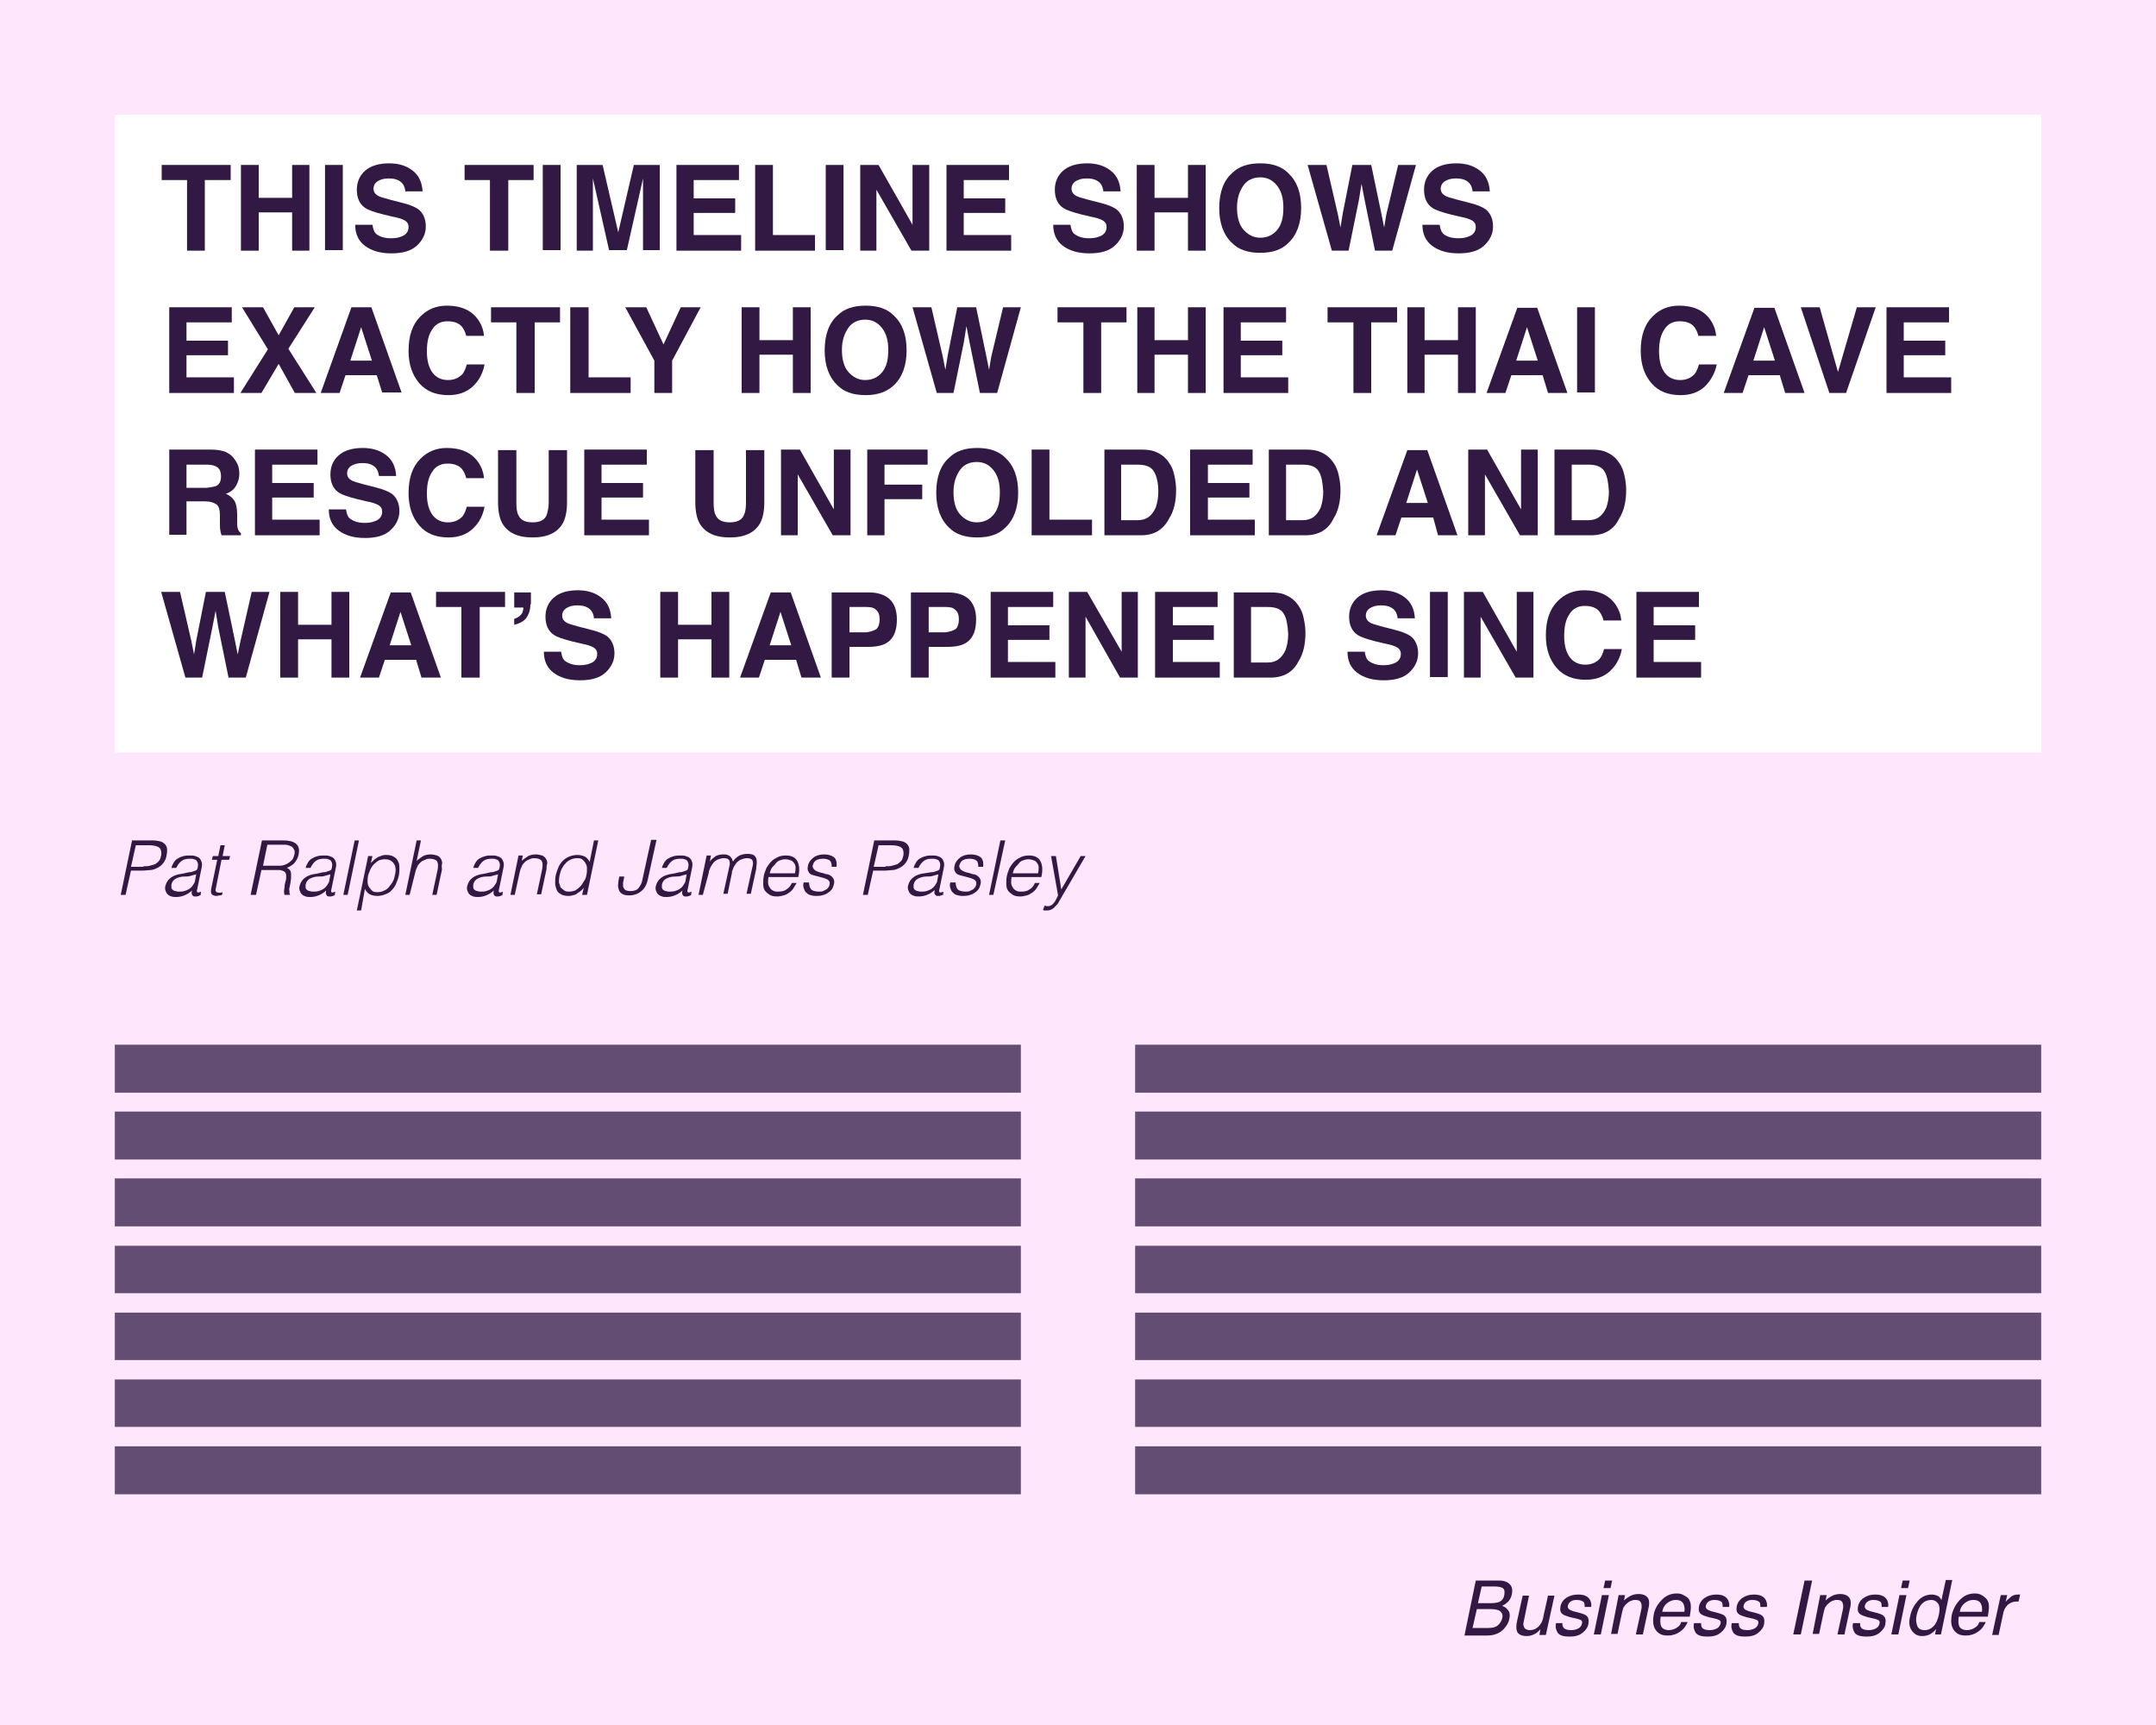 <?xml version="1.0" encoding="utf-8"?>
<!-- Generator: Adobe Illustrator 26.0.3, SVG Export Plug-In . SVG Version: 6.00 Build 0)  -->
<svg version="1.1" id="Layer_1" xmlns="http://www.w3.org/2000/svg" xmlns:xlink="http://www.w3.org/1999/xlink" x="0px" y="0px"
	 viewBox="0 0 400 320" enable-background="new 0 0 400 320" xml:space="preserve">
<rect x="0" y="0" width="400" height="320" fill="#808080" stroke="none"/>
<g>
	<polyline fill="#FEE7FC" points="0,0 400,0 400,320 0,320 0,0 	"/>
	<rect x="21.3" y="21.3" fill="#FFFFFF" width="357.4" height="118.3"/>
	<polyline fill="#644D72" points="189.4,193.8 21.3,193.8 21.3,202.7 189.4,202.7 189.4,193.8 	"/>
	<polyline fill="#644D72" points="189.4,206.2 21.3,206.2 21.3,215.1 189.4,215.1 189.4,206.2 	"/>
	<polyline fill="#644D72" points="189.4,218.6 21.3,218.6 21.3,227.5 189.4,227.5 189.4,218.6 	"/>
	<polyline fill="#644D72" points="189.4,231.1 21.3,231.1 21.3,239.9 189.4,239.9 189.4,231.1 	"/>
	<polyline fill="#644D72" points="189.4,243.5 21.3,243.5 21.3,252.3 189.4,252.3 189.4,243.5 	"/>
	<polyline fill="#644D72" points="189.4,255.9 21.3,255.9 21.3,264.7 189.4,264.7 189.4,255.9 	"/>
	<polyline fill="#644D72" points="189.4,268.3 21.3,268.3 21.3,277.2 189.4,277.2 189.4,268.3 	"/>
	<polyline fill="#644D72" points="378.7,193.8 210.6,193.8 210.6,202.7 378.7,202.7 378.7,193.8 	"/>
	<polyline fill="#644D72" points="378.7,206.2 210.6,206.2 210.6,215.1 378.7,215.1 378.7,206.2 	"/>
	<polyline fill="#644D72" points="378.7,218.6 210.6,218.6 210.6,227.5 378.7,227.5 378.7,218.6 	"/>
	<polyline fill="#644D72" points="378.7,231.1 210.6,231.1 210.6,239.9 378.7,239.9 378.7,231.1 	"/>
	<polyline fill="#644D72" points="378.7,243.5 210.6,243.5 210.6,252.3 378.7,252.3 378.7,243.5 	"/>
	<polyline fill="#644D72" points="378.7,255.9 210.6,255.9 210.6,264.7 378.7,264.7 378.7,255.9 	"/>
	<polyline fill="#644D72" points="378.7,268.3 210.6,268.3 210.6,277.2 378.7,277.2 378.7,268.3 	"/>
	<polygon fill="#311944" points="42.8,30.6 42.8,33.4 38,33.4 38,46.5 34.7,46.5 34.7,33.4 30,33.4 30,30.6 	"/>
	<polygon fill="#311944" points="54.2,46.5 54.2,39.4 48,39.4 48,46.5 44.7,46.5 44.7,30.6 48,30.6 48,36.7 54.2,36.7 54.2,30.6 
		57.4,30.6 57.4,46.5 	"/>
	<rect x="60.3" y="30.6" fill="#311944" width="3.3" height="15.8"/>
	<path fill="#311944" d="M72.5,44.2c0.8,0,1.4-0.1,1.9-0.3c0.9-0.3,1.4-0.9,1.4-1.8c0-0.5-0.2-0.9-0.7-1.2c-0.5-0.3-1.2-0.5-2.2-0.7
		l-1.7-0.4c-1.6-0.4-2.8-0.8-3.4-1.2c-1.1-0.7-1.6-1.9-1.6-3.4c0-1.4,0.5-2.6,1.5-3.5c1-0.9,2.5-1.4,4.5-1.4c1.7,0,3.1,0.4,4.3,1.3
		c1.2,0.9,1.8,2.2,1.9,3.9h-3.2c-0.1-1-0.5-1.6-1.2-2c-0.5-0.3-1.2-0.4-1.9-0.4c-0.9,0-1.5,0.2-2,0.5s-0.8,0.8-0.8,1.4
		c0,0.6,0.3,1,0.8,1.3c0.3,0.2,1,0.4,2.1,0.7l2.7,0.7c1.2,0.3,2.1,0.7,2.7,1.1c0.9,0.7,1.4,1.8,1.4,3.2c0,1.4-0.6,2.6-1.7,3.6
		c-1.1,1-2.7,1.4-4.7,1.4c-2.1,0-3.7-0.5-4.9-1.4c-1.2-0.9-1.8-2.2-1.8-3.9h3.2c0.1,0.7,0.3,1.3,0.6,1.6
		C70.2,43.8,71.2,44.2,72.5,44.2z"/>
	<polygon fill="#311944" points="99,30.6 99,33.4 94.3,33.4 94.3,46.5 90.9,46.5 90.9,33.4 86.2,33.4 86.2,30.6 	"/>
	<rect x="100.7" y="30.6" fill="#311944" width="3.3" height="15.8"/>
	<path fill="#311944" d="M110.1,46.5H107V30.6h4.8l2.9,12.5l2.9-12.5h4.8v15.8h-3.1V35.7c0-0.3,0-0.7,0-1.3c0-0.6,0-1,0-1.3l-3,13.3
		H113l-3-13.3c0,0.3,0,0.7,0,1.3c0,0.6,0,1,0,1.3V46.5z"/>
	<polygon fill="#311944" points="136.4,39.5 128.7,39.5 128.7,43.6 137.5,43.6 137.5,46.5 125.5,46.5 125.5,30.6 137.1,30.6 
		137.1,33.4 128.7,33.4 128.7,36.8 136.4,36.8 	"/>
	<polygon fill="#311944" points="140.1,30.6 143.4,30.6 143.4,43.6 151.2,43.6 151.2,46.5 140.1,46.5 	"/>
	<rect x="153.2" y="30.6" fill="#311944" width="3.3" height="15.8"/>
	<polygon fill="#311944" points="172.4,46.5 169.1,46.5 162.6,35.2 162.6,46.5 159.6,46.5 159.6,30.6 163,30.6 169.3,41.7 
		169.3,30.6 172.4,30.6 	"/>
	<polygon fill="#311944" points="186.5,39.5 178.8,39.5 178.8,43.6 187.6,43.6 187.6,46.5 175.6,46.5 175.6,30.6 187.2,30.6 
		187.2,33.4 178.8,33.4 178.8,36.8 186.5,36.8 	"/>
	<path fill="#311944" d="M202,44.2c0.8,0,1.4-0.1,1.9-0.3c0.9-0.3,1.4-0.9,1.4-1.8c0-0.5-0.2-0.9-0.7-1.2c-0.5-0.3-1.2-0.5-2.2-0.7
		l-1.7-0.4c-1.6-0.4-2.8-0.8-3.4-1.2c-1.1-0.7-1.6-1.9-1.6-3.4c0-1.4,0.5-2.6,1.5-3.5c1-0.9,2.5-1.4,4.5-1.4c1.7,0,3.1,0.4,4.3,1.3
		c1.2,0.9,1.8,2.2,1.9,3.9h-3.2c-0.1-1-0.5-1.6-1.2-2c-0.5-0.3-1.2-0.4-1.9-0.4c-0.9,0-1.5,0.2-2,0.5s-0.8,0.8-0.8,1.4
		c0,0.6,0.3,1,0.8,1.3c0.3,0.2,1,0.4,2.1,0.7l2.7,0.7c1.2,0.3,2.1,0.7,2.7,1.1c0.9,0.7,1.4,1.8,1.4,3.2c0,1.4-0.6,2.6-1.7,3.6
		c-1.1,1-2.7,1.4-4.7,1.4c-2.1,0-3.7-0.5-4.9-1.4c-1.2-0.9-1.8-2.2-1.8-3.9h3.2c0.1,0.7,0.3,1.3,0.6,1.6
		C199.8,43.8,200.7,44.2,202,44.2z"/>
	<polygon fill="#311944" points="220.4,46.5 220.4,39.4 214.2,39.4 214.2,46.5 210.9,46.5 210.9,30.6 214.2,30.6 214.2,36.7 
		220.4,36.7 220.4,30.6 223.7,30.6 223.7,46.5 	"/>
	<path fill="#311944" d="M233.8,46.9c-2.3,0-4-0.6-5.2-1.8c-1.6-1.5-2.4-3.7-2.4-6.5c0-2.9,0.8-5.1,2.4-6.5c1.2-1.2,2.9-1.8,5.2-1.8
		s4,0.6,5.2,1.8c1.6,1.5,2.4,3.6,2.4,6.5c0,2.8-0.8,5-2.4,6.5C237.8,46.3,236.1,46.9,233.8,46.9z M237,42.6c0.8-1,1.1-2.3,1.1-4.1
		c0-1.8-0.4-3.1-1.2-4.1c-0.8-1-1.8-1.5-3.1-1.5s-2.4,0.5-3.1,1.5s-1.2,2.3-1.2,4.1s0.4,3.2,1.2,4.1s1.8,1.5,3.1,1.5
		S236.2,43.6,237,42.6z"/>
	<polygon fill="#311944" points="259.4,30.6 262.7,30.6 258.3,46.5 255.1,46.5 253.2,37.2 252.6,34.1 252.1,37.2 250.2,46.5 
		247.1,46.5 242.6,30.6 246.1,30.6 248.2,39.7 248.7,42.2 249.1,39.7 250.9,30.6 254.4,30.6 256.3,39.7 256.8,42.2 257.2,39.8 	"/>
	<path fill="#311944" d="M270.5,44.2c0.8,0,1.4-0.1,1.9-0.3c0.9-0.3,1.4-0.9,1.4-1.8c0-0.5-0.2-0.9-0.7-1.2
		c-0.5-0.3-1.2-0.5-2.2-0.7l-1.7-0.4c-1.6-0.4-2.8-0.8-3.4-1.2c-1.1-0.7-1.6-1.9-1.6-3.4c0-1.4,0.5-2.6,1.5-3.5
		c1-0.9,2.5-1.4,4.5-1.4c1.7,0,3.1,0.4,4.3,1.3c1.2,0.9,1.8,2.2,1.9,3.9h-3.2c-0.1-1-0.5-1.6-1.2-2c-0.5-0.3-1.2-0.4-1.9-0.4
		c-0.9,0-1.5,0.2-2,0.5s-0.8,0.8-0.8,1.4c0,0.6,0.3,1,0.8,1.3c0.3,0.2,1,0.4,2.1,0.7l2.7,0.7c1.2,0.3,2.1,0.7,2.7,1.1
		c0.9,0.7,1.4,1.8,1.4,3.2c0,1.4-0.6,2.6-1.7,3.6c-1.1,1-2.7,1.4-4.7,1.4c-2.1,0-3.7-0.5-4.9-1.4c-1.2-0.9-1.8-2.2-1.8-3.9h3.2
		c0.1,0.7,0.3,1.3,0.6,1.6C268.2,43.8,269.2,44.2,270.5,44.2z"/>
	<polygon fill="#311944" points="42.3,65.9 34.6,65.9 34.6,70 43.4,70 43.4,72.9 31.4,72.9 31.4,57 43,57 43,59.8 34.6,59.8 
		34.6,63.2 42.3,63.2 	"/>
	<polygon fill="#311944" points="58.7,72.9 54.7,72.9 51.7,67.5 48.5,72.9 44.6,72.9 49.7,64.8 44.9,57 48.8,57 51.7,62.2 54.6,57 
		58.4,57 53.5,64.7 	"/>
	<path fill="#311944" d="M69.9,69.6h-5.8L63,72.9h-3.5L65.2,57h3.7l5.6,15.8h-3.6L69.9,69.6z M69,66.9l-2-6.2l-2,6.2H69z"/>
	<path fill="#311944" d="M87.7,71.7c-1.2,1.1-2.7,1.6-4.5,1.6c-2.3,0-4.1-0.7-5.4-2.2c-1.3-1.5-2-3.5-2-6c0-2.8,0.7-4.9,2.2-6.4
		c1.3-1.3,2.9-2,4.9-2c2.7,0,4.6,0.9,5.8,2.6c0.7,1,1,2,1.1,3h-3.3c-0.2-0.8-0.5-1.3-0.8-1.7c-0.6-0.7-1.5-1-2.7-1
		c-1.2,0-2.2,0.5-2.8,1.5c-0.7,1-1,2.3-1,4.1c0,1.8,0.4,3.1,1.1,4c0.7,0.9,1.7,1.3,2.8,1.3c1.2,0,2-0.4,2.7-1.1
		c0.3-0.4,0.6-1,0.8-1.8h3.3C89.6,69.2,88.9,70.6,87.7,71.7z"/>
	<polygon fill="#311944" points="103.9,57 103.9,59.8 99.2,59.8 99.2,72.9 95.8,72.9 95.8,59.8 91.1,59.8 91.1,57 	"/>
	<polygon fill="#311944" points="105.8,57 109.2,57 109.2,70 117,70 117,72.9 105.8,72.9 	"/>
	<polygon fill="#311944" points="130,57 124.7,66.9 124.7,72.9 121.4,72.9 121.4,66.9 116,57 119.9,57 123.1,63.9 126.3,57 	"/>
	<polygon fill="#311944" points="147.1,72.9 147.1,65.8 140.9,65.8 140.9,72.9 137.6,72.9 137.6,57 140.9,57 140.9,63.1 147.1,63.1 
		147.1,57 150.4,57 150.4,72.9 	"/>
	<path fill="#311944" d="M160.6,73.3c-2.3,0-4-0.6-5.2-1.8c-1.6-1.5-2.4-3.7-2.4-6.5c0-2.9,0.8-5.1,2.4-6.5c1.2-1.2,2.9-1.8,5.2-1.8
		s4,0.6,5.2,1.8c1.6,1.5,2.4,3.6,2.4,6.5c0,2.8-0.8,5-2.4,6.5C164.5,72.7,162.8,73.3,160.6,73.3z M163.7,69c0.8-1,1.1-2.3,1.1-4.1
		c0-1.8-0.4-3.1-1.2-4.1c-0.8-1-1.8-1.5-3.1-1.5s-2.4,0.5-3.1,1.5s-1.2,2.3-1.2,4.1s0.4,3.2,1.2,4.1s1.8,1.5,3.1,1.5
		S162.9,70,163.7,69z"/>
	<polygon fill="#311944" points="186.1,57 189.4,57 185,72.9 181.8,72.9 179.9,63.6 179.3,60.5 178.8,63.6 176.9,72.9 173.8,72.9 
		169.3,57 172.8,57 174.9,66.1 175.4,68.6 175.8,66.1 177.6,57 181.1,57 183,66.1 183.5,68.6 183.9,66.2 	"/>
	<polygon fill="#311944" points="209,57 209,59.8 204.3,59.8 204.3,72.9 201,72.9 201,59.8 196.2,59.8 196.2,57 	"/>
	<polygon fill="#311944" points="220.4,72.9 220.4,65.8 214.2,65.8 214.2,72.9 211,72.9 211,57 214.2,57 214.2,63.1 220.4,63.1 
		220.4,57 223.7,57 223.7,72.9 	"/>
	<polygon fill="#311944" points="237.9,65.9 230.2,65.9 230.2,70 239,70 239,72.9 227,72.9 227,57 238.6,57 238.6,59.8 230.2,59.8 
		230.2,63.2 237.9,63.2 	"/>
	<polygon fill="#311944" points="259.2,57 259.2,59.8 254.4,59.8 254.4,72.9 251.1,72.9 251.1,59.8 246.3,59.8 246.3,57 	"/>
	<polygon fill="#311944" points="270.5,72.9 270.5,65.8 264.3,65.8 264.3,72.9 261.1,72.9 261.1,57 264.3,57 264.3,63.1 270.5,63.1 
		270.5,57 273.8,57 273.8,72.9 	"/>
	<path fill="#311944" d="M286.2,69.6h-5.8l-1.1,3.3h-3.5l5.7-15.8h3.7l5.6,15.8h-3.6L286.2,69.6z M285.3,66.9l-2-6.2l-2,6.2H285.3z"
		/>
	<rect x="292.6" y="57" fill="#311944" width="3.3" height="15.8"/>
	<path fill="#311944" d="M316.3,71.7c-1.2,1.1-2.7,1.6-4.5,1.6c-2.3,0-4.1-0.7-5.4-2.2c-1.3-1.5-2-3.5-2-6c0-2.8,0.7-4.9,2.2-6.4
		c1.3-1.3,2.9-2,4.9-2c2.7,0,4.6,0.9,5.8,2.6c0.7,1,1,2,1.1,3h-3.3c-0.2-0.8-0.5-1.3-0.8-1.7c-0.6-0.7-1.5-1-2.7-1
		c-1.2,0-2.2,0.5-2.8,1.5c-0.7,1-1,2.3-1,4.1c0,1.8,0.4,3.1,1.1,4c0.7,0.9,1.7,1.3,2.8,1.3c1.2,0,2-0.4,2.7-1.1
		c0.3-0.4,0.6-1,0.8-1.8h3.3C318.2,69.2,317.4,70.6,316.3,71.7z"/>
	<path fill="#311944" d="M330.2,69.6h-5.8l-1.1,3.3h-3.5l5.7-15.8h3.7l5.6,15.8h-3.6L330.2,69.6z M329.3,66.9l-2-6.2l-2,6.2H329.3z"
		/>
	<polygon fill="#311944" points="334.1,57 337.6,57 341,69 344.5,57 348,57 342.5,72.9 339.4,72.9 	"/>
	<polygon fill="#311944" points="360.9,65.9 353.2,65.9 353.2,70 362,70 362,72.9 350,72.9 350,57 361.6,57 361.6,59.8 353.2,59.8 
		353.2,63.2 360.9,63.2 	"/>
	<path fill="#311944" d="M38,93h-3.4v6.2h-3.2V83.4h7.8c1.1,0,2,0.2,2.6,0.4c0.6,0.3,1.1,0.6,1.5,1.1c0.3,0.4,0.6,0.8,0.8,1.3
		c0.2,0.5,0.3,1,0.3,1.7c0,0.8-0.2,1.5-0.6,2.2c-0.4,0.7-1,1.2-1.9,1.5c0.7,0.3,1.2,0.7,1.6,1.3c0.3,0.5,0.5,1.4,0.5,2.5v1.1
		c0,0.7,0,1.2,0.1,1.5c0.1,0.4,0.3,0.7,0.6,0.9v0.4h-3.6c-0.1-0.4-0.2-0.6-0.2-0.8c-0.1-0.4-0.1-0.9-0.1-1.4l0-1.5
		c0-1-0.2-1.7-0.6-2C39.6,93.2,39,93,38,93z M40,90.2c0.7-0.3,1-0.9,1-1.8c0-1-0.3-1.6-1-1.9c-0.4-0.2-0.9-0.3-1.6-0.3h-3.8v4.3h3.7
		C39.1,90.4,39.6,90.3,40,90.2z"/>
	<polygon fill="#311944" points="58.2,92.3 50.5,92.3 50.5,96.4 59.3,96.4 59.3,99.3 47.3,99.3 47.3,83.4 58.9,83.4 58.9,86.2 
		50.5,86.2 50.5,89.6 58.2,89.6 	"/>
	<path fill="#311944" d="M67.6,97c0.8,0,1.4-0.1,1.9-0.3c0.9-0.3,1.4-0.9,1.4-1.8c0-0.5-0.2-0.9-0.7-1.2c-0.5-0.3-1.2-0.5-2.2-0.7
		l-1.7-0.4c-1.6-0.4-2.8-0.8-3.4-1.2c-1.1-0.7-1.6-1.9-1.6-3.4c0-1.4,0.5-2.6,1.5-3.5c1-0.9,2.5-1.4,4.5-1.4c1.7,0,3.1,0.4,4.3,1.3
		c1.2,0.9,1.8,2.2,1.9,3.9h-3.2c-0.1-1-0.5-1.6-1.2-2c-0.5-0.3-1.2-0.4-1.9-0.4c-0.9,0-1.5,0.2-2,0.5s-0.8,0.8-0.8,1.4
		c0,0.6,0.3,1,0.8,1.3c0.3,0.2,1,0.4,2.1,0.7l2.7,0.7c1.2,0.3,2.1,0.7,2.7,1.1c0.9,0.7,1.4,1.8,1.4,3.2c0,1.4-0.6,2.6-1.7,3.6
		c-1.1,1-2.7,1.4-4.7,1.4c-2.1,0-3.7-0.5-4.9-1.4c-1.2-0.9-1.8-2.2-1.8-3.9h3.2c0.1,0.7,0.3,1.3,0.6,1.6C65.4,96.6,66.3,97,67.6,97z
		"/>
	<path fill="#311944" d="M87.7,98.1c-1.2,1.1-2.7,1.6-4.5,1.6c-2.3,0-4.1-0.7-5.4-2.2c-1.3-1.5-2-3.5-2-6c0-2.8,0.7-4.9,2.2-6.4
		c1.3-1.3,2.9-2,4.9-2c2.7,0,4.6,0.9,5.8,2.6c0.7,1,1,2,1.1,3h-3.3c-0.2-0.8-0.5-1.3-0.8-1.7c-0.6-0.7-1.5-1-2.7-1
		c-1.2,0-2.2,0.5-2.8,1.5c-0.7,1-1,2.3-1,4.1c0,1.8,0.4,3.1,1.1,4c0.7,0.9,1.7,1.3,2.8,1.3c1.2,0,2-0.4,2.7-1.1
		c0.3-0.4,0.6-1,0.8-1.8h3.3C89.6,95.6,88.9,97,87.7,98.1z"/>
	<path fill="#311944" d="M101.8,93.2v-9.7h3.4v9.7c0,1.7-0.3,3-0.8,3.9c-1,1.7-2.8,2.6-5.6,2.6s-4.6-0.9-5.6-2.6
		c-0.5-0.9-0.8-2.2-0.8-3.9v-9.7h3.4v9.7c0,1.1,0.1,1.9,0.4,2.4c0.4,0.9,1.3,1.3,2.6,1.3c1.3,0,2.2-0.4,2.6-1.3
		C101.6,95,101.8,94.2,101.8,93.2z"/>
	<polygon fill="#311944" points="119.3,92.3 111.6,92.3 111.6,96.4 120.4,96.4 120.4,99.3 108.4,99.3 108.4,83.4 120,83.4 120,86.2 
		111.6,86.2 111.6,89.6 119.3,89.6 	"/>
	<path fill="#311944" d="M138.4,93.2v-9.7h3.4v9.7c0,1.7-0.3,3-0.8,3.9c-1,1.7-2.8,2.6-5.6,2.6s-4.6-0.9-5.6-2.6
		c-0.5-0.9-0.8-2.2-0.8-3.9v-9.7h3.4v9.7c0,1.1,0.1,1.9,0.4,2.4c0.4,0.9,1.3,1.3,2.6,1.3c1.3,0,2.2-0.4,2.6-1.3
		C138.3,95,138.4,94.2,138.4,93.2z"/>
	<polygon fill="#311944" points="157.8,99.3 154.5,99.3 148,88 148,99.3 144.9,99.3 144.9,83.4 148.4,83.4 154.7,94.5 154.7,83.4 
		157.8,83.4 	"/>
	<polygon fill="#311944" points="172.1,86.2 164.1,86.2 164.1,89.9 171.1,89.9 171.1,92.6 164.1,92.6 164.1,99.3 160.9,99.3 
		160.9,83.4 172.1,83.4 	"/>
	<path fill="#311944" d="M181.3,99.7c-2.3,0-4-0.6-5.2-1.8c-1.6-1.5-2.4-3.7-2.4-6.5c0-2.9,0.8-5.1,2.4-6.5c1.2-1.2,2.9-1.8,5.2-1.8
		s4,0.6,5.2,1.8c1.6,1.5,2.4,3.6,2.4,6.5c0,2.8-0.8,5-2.4,6.5C185.3,99.1,183.6,99.7,181.3,99.7z M184.4,95.4c0.8-1,1.1-2.3,1.1-4.1
		c0-1.8-0.4-3.1-1.2-4.1c-0.8-1-1.8-1.5-3.1-1.5s-2.4,0.5-3.1,1.5s-1.2,2.3-1.2,4.1s0.4,3.2,1.2,4.1s1.8,1.5,3.1,1.5
		S183.6,96.4,184.4,95.4z"/>
	<polygon fill="#311944" points="191.4,83.4 194.7,83.4 194.7,96.4 202.6,96.4 202.6,99.3 191.4,99.3 	"/>
	<path fill="#311944" d="M211.7,99.3h-6.8V83.4h6.8c1,0,1.8,0.1,2.4,0.3c1.1,0.4,2,1,2.7,2c0.6,0.8,0.9,1.6,1.1,2.6
		c0.2,0.9,0.3,1.8,0.3,2.6c0,2.1-0.4,3.9-1.3,5.3C215.8,98.3,214.1,99.3,211.7,99.3z M214.1,87.5c-0.5-0.9-1.5-1.3-3-1.3h-3.1v10.3
		h3.1c1.6,0,2.6-0.8,3.3-2.3c0.3-0.8,0.5-1.9,0.5-3C214.9,89.6,214.6,88.3,214.1,87.5z"/>
	<polygon fill="#311944" points="231.8,92.3 224.1,92.3 224.1,96.4 232.8,96.4 232.8,99.3 220.8,99.3 220.8,83.4 232.4,83.4 
		232.4,86.2 224.1,86.2 224.1,89.6 231.8,89.6 	"/>
	<path fill="#311944" d="M242.2,99.3h-6.8V83.4h6.8c1,0,1.8,0.1,2.4,0.3c1.1,0.4,2,1,2.7,2c0.6,0.8,0.9,1.6,1.1,2.6
		c0.2,0.9,0.3,1.8,0.3,2.6c0,2.1-0.4,3.9-1.3,5.3C246.4,98.3,244.6,99.3,242.2,99.3z M244.7,87.5c-0.5-0.9-1.5-1.3-3-1.3h-3.1v10.3
		h3.1c1.6,0,2.6-0.8,3.3-2.3c0.3-0.8,0.5-1.9,0.5-3C245.4,89.6,245.2,88.3,244.7,87.5z"/>
	<path fill="#311944" d="M265.9,96H260l-1.1,3.3h-3.5l5.7-15.8h3.7l5.6,15.8h-3.6L265.9,96z M264.9,93.3l-2-6.2l-2,6.2H264.9z"/>
	<polygon fill="#311944" points="285.3,99.3 282,99.3 275.5,88 275.5,99.3 272.4,99.3 272.4,83.4 275.9,83.4 282.2,94.5 282.2,83.4 
		285.3,83.4 	"/>
	<path fill="#311944" d="M295.2,99.3h-6.8V83.4h6.8c1,0,1.8,0.1,2.4,0.3c1.1,0.4,2,1,2.7,2c0.6,0.8,0.9,1.6,1.1,2.6
		c0.2,0.9,0.3,1.8,0.3,2.6c0,2.1-0.4,3.9-1.3,5.3C299.4,98.3,297.6,99.3,295.2,99.3z M297.7,87.5c-0.5-0.9-1.5-1.3-3-1.3h-3.1v10.3
		h3.1c1.6,0,2.6-0.8,3.3-2.3c0.3-0.8,0.5-1.9,0.5-3C298.4,89.6,298.2,88.3,297.7,87.5z"/>
	<polygon fill="#311944" points="46.7,109.8 50,109.8 45.6,125.7 42.4,125.7 40.5,116.4 40,113.3 39.4,116.4 37.5,125.7 34.4,125.7 
		29.9,109.8 33.4,109.8 35.5,118.9 36,121.4 36.4,118.9 38.2,109.8 41.7,109.8 43.6,118.9 44.1,121.4 44.6,119 	"/>
	<polygon fill="#311944" points="61.5,125.7 61.5,118.6 55.3,118.6 55.3,125.7 52,125.7 52,109.8 55.3,109.8 55.3,115.9 61.5,115.9 
		61.5,109.8 64.8,109.8 64.8,125.7 	"/>
	<path fill="#311944" d="M77.2,122.4h-5.8l-1.1,3.3h-3.5l5.7-15.8h3.7l5.6,15.8h-3.6L77.2,122.4z M76.3,119.7l-2-6.2l-2,6.2H76.3z"
		/>
	<polygon fill="#311944" points="93.7,109.8 93.7,112.6 89,112.6 89,125.7 85.6,125.7 85.6,112.6 80.9,112.6 80.9,109.8 	"/>
	<path fill="#311944" d="M98.4,112.1c0,1.1-0.3,1.9-0.8,2.6c-0.5,0.6-1.3,1-2.2,1.2v-1.1c0.7-0.2,1.2-0.6,1.5-1.1
		c0.1-0.3,0.2-0.6,0.2-1h-1.7v-2.8h3.1V112.1z"/>
	<path fill="#311944" d="M107.5,123.4c0.8,0,1.4-0.1,1.9-0.3c0.9-0.3,1.4-0.9,1.4-1.8c0-0.5-0.2-0.9-0.7-1.2
		c-0.5-0.3-1.2-0.5-2.2-0.7l-1.7-0.4c-1.6-0.4-2.8-0.8-3.4-1.2c-1.1-0.7-1.6-1.9-1.6-3.4c0-1.4,0.5-2.6,1.5-3.5s2.5-1.4,4.5-1.4
		c1.7,0,3.1,0.4,4.3,1.3c1.2,0.9,1.8,2.2,1.9,3.9h-3.2c-0.1-1-0.5-1.6-1.2-2c-0.5-0.3-1.2-0.4-1.9-0.4c-0.9,0-1.5,0.2-2,0.5
		s-0.8,0.8-0.8,1.4c0,0.6,0.3,1,0.8,1.3c0.3,0.2,1,0.4,2.1,0.7l2.7,0.7c1.2,0.3,2.1,0.7,2.7,1.1c0.9,0.7,1.4,1.8,1.4,3.2
		c0,1.4-0.6,2.6-1.7,3.6c-1.1,1-2.7,1.4-4.7,1.4c-2.1,0-3.7-0.5-4.9-1.4c-1.2-0.9-1.8-2.2-1.8-3.9h3.2c0.1,0.7,0.3,1.3,0.6,1.6
		C105.3,123,106.2,123.4,107.5,123.4z"/>
	<polygon fill="#311944" points="132,125.7 132,118.6 125.8,118.6 125.8,125.7 122.5,125.7 122.5,109.8 125.8,109.8 125.8,115.9 
		132,115.9 132,109.8 135.3,109.8 135.3,125.7 	"/>
	<path fill="#311944" d="M147.7,122.4h-5.8l-1.1,3.3h-3.5l5.7-15.8h3.7l5.6,15.8h-3.6L147.7,122.4z M146.8,119.7l-2-6.2l-2,6.2
		H146.8z"/>
	<path fill="#311944" d="M161,120h-3.4v5.7h-3.3v-15.8h6.9c1.6,0,2.9,0.4,3.8,1.2s1.4,2.1,1.4,3.8c0,1.9-0.5,3.2-1.4,4
		S162.8,120,161,120z M162.6,116.7c0.4-0.4,0.6-1,0.6-1.8s-0.2-1.4-0.7-1.8c-0.4-0.4-1-0.5-1.8-0.5h-3.1v4.7h3.1
		C161.5,117.2,162.1,117,162.6,116.7z"/>
	<path fill="#311944" d="M175.7,120h-3.4v5.7h-3.3v-15.8h6.9c1.6,0,2.9,0.4,3.8,1.2s1.4,2.1,1.4,3.8c0,1.9-0.5,3.2-1.4,4
		S177.5,120,175.7,120z M177.3,116.7c0.4-0.4,0.6-1,0.6-1.8s-0.2-1.4-0.7-1.8c-0.4-0.4-1-0.5-1.8-0.5h-3.1v4.7h3.1
		C176.2,117.2,176.8,117,177.3,116.7z"/>
	<polygon fill="#311944" points="194.7,118.7 187,118.7 187,122.8 195.8,122.8 195.8,125.7 183.8,125.7 183.8,109.8 195.4,109.8 
		195.4,112.6 187,112.6 187,116 194.7,116 	"/>
	<polygon fill="#311944" points="211.1,125.7 207.8,125.7 201.4,114.4 201.4,125.7 198.3,125.7 198.3,109.8 201.7,109.8 
		208.1,120.9 208.1,109.8 211.1,109.8 	"/>
	<polygon fill="#311944" points="225.2,118.7 217.6,118.7 217.6,122.8 226.3,122.8 226.3,125.7 214.3,125.7 214.3,109.8 
		225.9,109.8 225.9,112.6 217.6,112.6 217.6,116 225.2,116 	"/>
	<path fill="#311944" d="M235.7,125.7h-6.8v-15.8h6.8c1,0,1.8,0.1,2.4,0.3c1.1,0.4,2,1,2.7,2c0.6,0.8,0.9,1.6,1.1,2.6
		s0.3,1.8,0.3,2.6c0,2.1-0.4,3.9-1.3,5.3C239.9,124.7,238.1,125.7,235.7,125.7z M238.2,113.9c-0.5-0.9-1.5-1.3-3-1.3h-3.1v10.3h3.1
		c1.6,0,2.6-0.8,3.3-2.3c0.3-0.8,0.5-1.9,0.5-3C238.9,116,238.7,114.7,238.2,113.9z"/>
	<path fill="#311944" d="M256.6,123.4c0.8,0,1.4-0.1,1.9-0.3c0.9-0.3,1.4-0.9,1.4-1.8c0-0.5-0.2-0.9-0.7-1.2
		c-0.5-0.3-1.2-0.5-2.2-0.7l-1.7-0.4c-1.6-0.4-2.8-0.8-3.4-1.2c-1.1-0.7-1.6-1.9-1.6-3.4c0-1.4,0.5-2.6,1.5-3.5s2.5-1.4,4.5-1.4
		c1.7,0,3.1,0.4,4.3,1.3c1.2,0.9,1.8,2.2,1.9,3.9h-3.2c-0.1-1-0.5-1.6-1.2-2c-0.5-0.3-1.2-0.4-1.9-0.4c-0.9,0-1.5,0.2-2,0.5
		s-0.8,0.8-0.8,1.4c0,0.6,0.3,1,0.8,1.3c0.3,0.2,1,0.4,2.1,0.7l2.7,0.7c1.2,0.3,2.1,0.7,2.7,1.1c0.9,0.7,1.4,1.8,1.4,3.2
		c0,1.4-0.6,2.6-1.7,3.6c-1.1,1-2.7,1.4-4.7,1.4c-2.1,0-3.7-0.5-4.9-1.4c-1.2-0.9-1.8-2.2-1.8-3.9h3.2c0.1,0.7,0.3,1.3,0.6,1.6
		C254.4,123,255.3,123.4,256.6,123.4z"/>
	<rect x="265.3" y="109.8" fill="#311944" width="3.3" height="15.8"/>
	<polygon fill="#311944" points="284.5,125.7 281.2,125.7 274.7,114.4 274.7,125.7 271.6,125.7 271.6,109.8 275.1,109.8 
		281.4,120.9 281.4,109.8 284.5,109.8 	"/>
	<path fill="#311944" d="M298.7,124.5c-1.2,1.1-2.7,1.6-4.5,1.6c-2.3,0-4.1-0.7-5.4-2.2c-1.3-1.5-2-3.5-2-6c0-2.8,0.7-4.9,2.2-6.4
		c1.3-1.3,2.9-2,4.9-2c2.7,0,4.6,0.9,5.8,2.6c0.7,1,1,2,1.1,3h-3.3c-0.2-0.8-0.5-1.3-0.8-1.7c-0.6-0.7-1.5-1-2.7-1
		c-1.2,0-2.2,0.5-2.8,1.5c-0.7,1-1,2.3-1,4.1s0.4,3.1,1.1,4c0.7,0.9,1.7,1.3,2.8,1.3c1.2,0,2-0.4,2.7-1.1c0.3-0.4,0.6-1,0.8-1.8h3.3
		C300.6,122,299.9,123.4,298.7,124.5z"/>
	<polygon fill="#311944" points="314.5,118.7 306.8,118.7 306.8,122.8 315.6,122.8 315.6,125.7 303.6,125.7 303.6,109.8 
		315.2,109.8 315.2,112.6 306.8,112.6 306.8,116 314.5,116 	"/>
	<path fill="#311944" d="M273.8,293.2h4.3c1.2,0,1.9,0.4,2.3,1.1c0.2,0.4,0.2,0.9,0.1,1.4c-0.1,0.6-0.4,1.2-0.9,1.6
		c-0.2,0.2-0.5,0.4-0.9,0.6c0.5,0.2,0.8,0.4,1,0.7c0.4,0.4,0.5,1,0.3,1.8c-0.1,0.6-0.5,1.2-1,1.8c-0.8,0.8-1.8,1.2-3.1,1.2h-4.2
		L273.8,293.2z M276.2,302c0.8,0,1.5-0.2,1.9-0.7c0.3-0.3,0.5-0.7,0.6-1.1c0.2-0.7-0.1-1.2-0.7-1.5c-0.3-0.1-0.8-0.2-1.3-0.2H274
		l-0.8,3.5H276.2z M276.7,297.4c0.6,0,1-0.1,1.4-0.2c0.6-0.3,0.9-0.7,1-1.4c0.1-0.7,0-1.1-0.5-1.3c-0.3-0.1-0.7-0.2-1.3-0.2h-2.4
		l-0.7,3.1H276.7z"/>
	<path fill="#311944" d="M283.7,295.9l-1,4.9c-0.1,0.4-0.1,0.7,0,0.9c0.1,0.4,0.5,0.7,1.1,0.7c0.9,0,1.5-0.4,2-1.1
		c0.3-0.4,0.5-1,0.6-1.7l0.8-3.6h1.2l-1.6,7.3h-1.2l0.2-1.1c-0.2,0.3-0.5,0.5-0.7,0.7c-0.6,0.4-1.2,0.6-1.8,0.6c-1,0-1.7-0.3-1.9-1
		c-0.1-0.4-0.1-0.9,0-1.5l1.1-5H283.7z"/>
	<path fill="#311944" d="M289.9,300.9c-0.1,0.4,0,0.7,0.1,0.9c0.2,0.4,0.7,0.6,1.5,0.6c0.5,0,0.9-0.1,1.3-0.3
		c0.4-0.2,0.6-0.5,0.7-0.9c0.1-0.3,0-0.6-0.3-0.7c-0.2-0.1-0.5-0.2-1-0.3l-0.9-0.2c-0.6-0.2-1-0.3-1.3-0.5c-0.5-0.3-0.6-0.8-0.5-1.4
		c0.1-0.7,0.5-1.3,1.1-1.7c0.6-0.4,1.3-0.6,2.2-0.6c1.1,0,1.8,0.3,2.2,1c0.2,0.4,0.3,0.9,0.2,1.3h-1.2c0-0.3,0-0.5-0.1-0.8
		c-0.2-0.3-0.7-0.5-1.4-0.5c-0.5,0-0.8,0.1-1.1,0.3c-0.3,0.2-0.4,0.4-0.5,0.7c-0.1,0.3,0,0.6,0.3,0.8c0.2,0.1,0.4,0.2,0.7,0.3
		l0.8,0.2c0.8,0.2,1.4,0.4,1.6,0.6c0.4,0.3,0.5,0.8,0.4,1.5c-0.1,0.7-0.5,1.2-1.1,1.7s-1.4,0.7-2.4,0.7c-1.1,0-1.8-0.2-2.2-0.7
		c-0.3-0.5-0.5-1.1-0.3-1.8H289.9z"/>
	<path fill="#311944" d="M297.2,295.9h1.3l-1.5,7.3h-1.3L297.2,295.9z M297.8,293.2h1.3l-0.3,1.4h-1.3L297.8,293.2z"/>
	<path fill="#311944" d="M300.3,295.9h1.2l-0.2,1c0.4-0.4,0.9-0.7,1.3-0.9c0.4-0.2,0.9-0.3,1.4-0.3c1,0,1.7,0.4,1.9,1.1
		c0.1,0.4,0.1,1-0.1,1.7l-1,4.7h-1.3l1-4.6c0.1-0.4,0.1-0.8,0-1.1c-0.1-0.5-0.5-0.7-1-0.7c-0.3,0-0.5,0-0.7,0.1
		c-0.4,0.1-0.7,0.3-1,0.6c-0.3,0.2-0.4,0.5-0.6,0.7c-0.1,0.3-0.2,0.6-0.3,1.1l-0.8,3.8h-1.2L300.3,295.9z"/>
	<path fill="#311944" d="M313.5,297c0.2,0.4,0.2,0.8,0.2,1.3c0,0.3-0.1,0.9-0.2,1.6h-5.4c-0.1,0.7-0.1,1.3,0.1,1.8
		c0.2,0.4,0.7,0.7,1.4,0.7c0.6,0,1.2-0.2,1.7-0.6c0.3-0.2,0.5-0.5,0.6-0.9h1.2c-0.1,0.3-0.3,0.6-0.5,0.9c-0.2,0.3-0.5,0.6-0.8,0.8
		c-0.5,0.4-1,0.6-1.5,0.7c-0.3,0.1-0.7,0.1-1,0.1c-0.9,0-1.6-0.3-2.1-1c-0.5-0.7-0.6-1.6-0.4-2.8c0.2-1.2,0.8-2.1,1.6-2.9
		s1.7-1.1,2.7-1.1c0.5,0,1,0.1,1.4,0.4C313.1,296.3,313.4,296.6,313.5,297z M312.5,299c0.1-0.5,0-1-0.1-1.3
		c-0.2-0.6-0.7-0.9-1.5-0.9c-0.6,0-1.1,0.2-1.6,0.6c-0.5,0.4-0.8,0.9-0.9,1.6H312.5z"/>
	<path fill="#311944" d="M315.6,300.9c0,0.4,0,0.7,0.1,0.9c0.2,0.4,0.7,0.6,1.5,0.6c0.5,0,0.9-0.1,1.3-0.3c0.4-0.2,0.6-0.5,0.7-0.9
		c0.1-0.3,0-0.6-0.3-0.7c-0.2-0.1-0.5-0.2-1-0.3l-0.9-0.2c-0.6-0.2-1-0.3-1.3-0.5c-0.5-0.3-0.6-0.8-0.5-1.4c0.1-0.7,0.5-1.3,1.1-1.7
		c0.6-0.4,1.3-0.6,2.1-0.6c1.1,0,1.8,0.3,2.2,1c0.2,0.4,0.3,0.9,0.2,1.3h-1.2c0-0.3,0-0.5-0.1-0.8c-0.2-0.3-0.7-0.5-1.4-0.5
		c-0.5,0-0.8,0.1-1.1,0.3c-0.3,0.2-0.4,0.4-0.5,0.7c-0.1,0.3,0,0.6,0.3,0.8c0.2,0.1,0.4,0.2,0.7,0.3l0.8,0.2
		c0.8,0.2,1.4,0.4,1.6,0.6c0.4,0.3,0.5,0.8,0.4,1.5c-0.1,0.7-0.5,1.2-1.1,1.7c-0.6,0.5-1.4,0.7-2.4,0.7c-1.1,0-1.8-0.2-2.2-0.7
		c-0.3-0.5-0.5-1.1-0.3-1.8H315.6z"/>
	<path fill="#311944" d="M322.6,300.9c0,0.4,0,0.7,0.1,0.9c0.2,0.4,0.7,0.6,1.5,0.6c0.5,0,0.9-0.1,1.3-0.3c0.4-0.2,0.6-0.5,0.7-0.9
		c0.1-0.3,0-0.6-0.3-0.7c-0.2-0.1-0.5-0.2-1-0.3l-0.9-0.2c-0.6-0.2-1-0.3-1.3-0.5c-0.5-0.3-0.6-0.8-0.5-1.4c0.1-0.7,0.5-1.3,1.1-1.7
		c0.6-0.4,1.3-0.6,2.1-0.6c1.1,0,1.8,0.3,2.2,1c0.2,0.4,0.3,0.9,0.2,1.3h-1.2c0-0.3,0-0.5-0.1-0.8c-0.2-0.3-0.7-0.5-1.4-0.5
		c-0.5,0-0.8,0.1-1.1,0.3c-0.3,0.2-0.4,0.4-0.5,0.7c-0.1,0.3,0,0.6,0.3,0.8c0.2,0.1,0.4,0.2,0.7,0.3l0.8,0.2
		c0.8,0.2,1.4,0.4,1.6,0.6c0.4,0.3,0.5,0.8,0.4,1.5c-0.1,0.7-0.5,1.2-1.1,1.7c-0.6,0.5-1.4,0.7-2.4,0.7c-1.1,0-1.8-0.2-2.2-0.7
		c-0.3-0.5-0.5-1.1-0.3-1.8H322.6z"/>
	<polygon fill="#311944" points="334.8,293.2 336.2,293.2 334.1,303.2 332.7,303.2 	"/>
	<path fill="#311944" d="M337.7,295.9h1.2l-0.2,1c0.4-0.4,0.9-0.7,1.3-0.9c0.4-0.2,0.9-0.3,1.4-0.3c1,0,1.7,0.4,1.9,1.1
		c0.1,0.4,0.1,1-0.1,1.7l-1,4.7h-1.3l1-4.6c0.1-0.4,0.1-0.8,0-1.1c-0.1-0.5-0.5-0.7-1-0.7c-0.3,0-0.5,0-0.7,0.1
		c-0.4,0.1-0.7,0.3-1,0.6c-0.3,0.2-0.4,0.5-0.6,0.7c-0.1,0.3-0.2,0.6-0.3,1.1l-0.8,3.8h-1.2L337.7,295.9z"/>
	<path fill="#311944" d="M345.1,300.9c0,0.4,0,0.7,0.1,0.9c0.2,0.4,0.7,0.6,1.5,0.6c0.5,0,0.9-0.1,1.3-0.3c0.4-0.2,0.6-0.5,0.7-0.9
		c0.1-0.3,0-0.6-0.3-0.7c-0.2-0.1-0.5-0.2-1-0.3l-0.9-0.2c-0.6-0.2-1-0.3-1.3-0.5c-0.5-0.3-0.6-0.8-0.5-1.4c0.1-0.7,0.5-1.3,1.1-1.7
		c0.6-0.4,1.3-0.6,2.1-0.6c1.1,0,1.8,0.3,2.2,1c0.2,0.4,0.3,0.9,0.2,1.3h-1.2c0-0.3,0-0.5-0.1-0.8c-0.2-0.3-0.7-0.5-1.4-0.5
		c-0.5,0-0.8,0.1-1.1,0.3c-0.3,0.2-0.4,0.4-0.5,0.7c-0.1,0.3,0,0.6,0.3,0.8c0.2,0.1,0.4,0.2,0.7,0.3l0.8,0.2
		c0.8,0.2,1.4,0.4,1.6,0.6c0.4,0.3,0.5,0.8,0.4,1.5c-0.1,0.7-0.5,1.2-1.1,1.7c-0.6,0.5-1.4,0.7-2.4,0.7c-1.1,0-1.8-0.2-2.2-0.7
		c-0.3-0.5-0.5-1.1-0.3-1.8H345.1z"/>
	<path fill="#311944" d="M352.4,295.9h1.3l-1.5,7.3h-1.3L352.4,295.9z M353,293.2h1.3l-0.3,1.4h-1.3L353,293.2z"/>
	<path fill="#311944" d="M359.6,296.1c0.2,0.1,0.4,0.4,0.6,0.7l0.8-3.7h1.2l-2.1,10.1h-1.1l0.2-1c-0.4,0.5-0.8,0.8-1.2,1
		c-0.4,0.2-0.9,0.3-1.4,0.3c-0.8,0-1.4-0.3-1.9-1c-0.5-0.7-0.6-1.6-0.3-2.7c0.2-1.1,0.7-2,1.4-2.8c0.7-0.8,1.6-1.2,2.6-1.2
		C358.8,295.8,359.2,295.9,359.6,296.1z M357.1,302.4c0.6,0,1.1-0.2,1.6-0.7c0.5-0.5,0.8-1.2,1-2.1c0.2-0.9,0.2-1.6-0.1-2.1
		c-0.3-0.4-0.7-0.7-1.3-0.7c-0.6,0-1.2,0.2-1.7,0.7c-0.5,0.5-0.8,1.2-1,2.1c-0.2,0.8-0.1,1.4,0.1,2
		C355.9,302.1,356.3,302.4,357.1,302.4z"/>
	<path fill="#311944" d="M368.8,297c0.2,0.4,0.2,0.8,0.2,1.3c0,0.3-0.1,0.9-0.2,1.6h-5.4c-0.1,0.7-0.1,1.3,0.1,1.8
		c0.2,0.4,0.7,0.7,1.4,0.7c0.6,0,1.2-0.2,1.7-0.6c0.3-0.2,0.5-0.5,0.6-0.9h1.2c-0.1,0.3-0.3,0.6-0.5,0.9c-0.2,0.3-0.5,0.6-0.8,0.8
		c-0.5,0.4-1,0.6-1.5,0.7c-0.3,0.1-0.7,0.1-1,0.1c-0.9,0-1.6-0.3-2.1-1c-0.5-0.7-0.6-1.6-0.4-2.8c0.3-1.2,0.8-2.1,1.6-2.9
		s1.7-1.1,2.7-1.1c0.5,0,1,0.1,1.4,0.4C368.3,296.3,368.6,296.6,368.8,297z M367.7,299c0.1-0.5,0-1-0.1-1.3
		c-0.2-0.6-0.7-0.9-1.5-0.9c-0.6,0-1.1,0.2-1.6,0.6c-0.5,0.4-0.8,0.9-0.9,1.6H367.7z"/>
	<path fill="#311944" d="M371.2,295.9h1.2l-0.3,1.3c0.1-0.2,0.4-0.5,0.9-0.9c0.4-0.4,0.9-0.5,1.4-0.5l0.1,0c0.1,0,0.1,0,0.3,0
		l-0.3,1.3l-0.2,0l-0.2,0c-0.6,0-1.1,0.2-1.6,0.6c-0.4,0.4-0.7,0.9-0.8,1.4l-0.9,4.2h-1.2L371.2,295.9z"/>
	<path fill="#311944" d="M22.4,166l2.1-10.1h3.7c0.7,0,1.2,0.1,1.6,0.2s0.7,0.4,0.9,0.6c0.2,0.3,0.3,0.6,0.3,0.9s0,0.7-0.1,1.1
		c-0.1,0.6-0.3,1-0.6,1.4c-0.3,0.4-0.7,0.7-1.1,0.9s-0.9,0.4-1.3,0.4s-0.9,0.1-1.4,0.1h-2.2l-1,4.5H22.4z M26.6,160.7
		c0.4,0,0.9,0,1.2-0.1c0.4-0.1,0.7-0.2,1-0.3c0.3-0.2,0.5-0.4,0.7-0.6s0.3-0.6,0.4-1c0.1-0.6,0-1.1-0.3-1.4s-1-0.5-1.9-0.5h-2.5
		l-0.9,4H26.6z"/>
	<path fill="#311944" d="M35.1,161.8c0.2,0,0.4,0,0.6-0.1s0.4-0.1,0.6-0.2s0.3-0.2,0.3-0.3c0.1-0.2,0.1-0.3,0.1-0.4
		c0-0.2,0.1-0.4,0-0.6c0-0.2-0.1-0.3-0.2-0.5s-0.3-0.2-0.5-0.3s-0.5-0.1-0.8-0.1c-0.6,0-1.1,0.1-1.5,0.4s-0.7,0.7-1,1.3h-0.9
		c0.1-0.4,0.3-0.8,0.5-1.1c0.2-0.3,0.5-0.6,0.8-0.7c0.3-0.2,0.6-0.3,1-0.4s0.7-0.1,1.1-0.1c0.4,0,0.7,0,1,0.1
		c0.3,0.1,0.6,0.2,0.8,0.4c0.2,0.2,0.3,0.4,0.4,0.7c0.1,0.3,0.1,0.6,0,1.1l-0.8,3.9c-0.1,0.3-0.1,0.5,0,0.6c0.1,0.1,0.3,0.1,0.7-0.1
		l-0.1,0.7c-0.1,0-0.2,0-0.3,0.1c-0.1,0-0.3,0.1-0.4,0.1c-0.1,0-0.2,0-0.4,0c-0.3,0-0.4-0.2-0.5-0.4s0-0.4,0-0.7
		c-0.4,0.4-0.9,0.7-1.4,0.9c-0.5,0.2-1,0.3-1.5,0.3c-0.3,0-0.6,0-0.9-0.1s-0.5-0.2-0.7-0.4c-0.2-0.2-0.3-0.4-0.4-0.7s-0.1-0.6,0-0.9
		c0.3-1.2,1.3-2,3-2.2L35.1,161.8z M36.4,162.2c-0.4,0.1-0.8,0.2-1.1,0.3s-0.7,0.1-1.1,0.1c-0.7,0-1.2,0.2-1.6,0.4
		c-0.4,0.2-0.7,0.6-0.8,1.1c0,0.2,0,0.4,0,0.6c0.1,0.2,0.1,0.3,0.3,0.4c0.1,0.1,0.3,0.2,0.5,0.2c0.2,0.1,0.4,0.1,0.6,0.1
		c0.3,0,0.7,0,1-0.1c0.3-0.1,0.6-0.2,0.9-0.4c0.3-0.2,0.5-0.4,0.7-0.7c0.2-0.3,0.4-0.6,0.4-0.9L36.4,162.2z"/>
	<path fill="#311944" d="M41.2,166c-0.1,0-0.2,0.1-0.4,0.1s-0.4,0.1-0.6,0.1c-0.4,0-0.7-0.1-0.9-0.3c-0.2-0.2-0.2-0.6-0.1-1.1
		l1.1-5.3h-1l0.2-0.7h1l0.4-2h0.8l-0.4,2h1.4l-0.2,0.7h-1.4l-1,5c0,0.2-0.1,0.3-0.1,0.5c0,0.1,0,0.2,0,0.3l0.2,0.2
		c0.1,0,0.2,0.1,0.4,0.1c0.1,0,0.2,0,0.3,0s0.2,0,0.4-0.1L41.2,166z"/>
	<path fill="#311944" d="M48.5,161.4l-1,4.6l-1,0l2.1-10.1h3.9c1.1,0,1.9,0.2,2.4,0.6c0.5,0.4,0.7,1.1,0.5,2
		c-0.1,0.6-0.4,1.1-0.7,1.5c-0.3,0.4-0.8,0.7-1.5,1c0.3,0.1,0.5,0.3,0.6,0.4c0.1,0.2,0.2,0.4,0.2,0.7s0,0.5,0,0.8
		c0,0.3-0.1,0.6-0.1,0.8c-0.1,0.4-0.1,0.7-0.2,1s0,0.5,0,0.6c0,0.2,0,0.3,0,0.4l0.1,0.2l0,0.1l-1,0c-0.1-0.2-0.1-0.4-0.1-0.7
		c0-0.3,0.1-0.6,0.1-0.9c0-0.3,0.1-0.6,0.2-1c0.1-0.3,0.1-0.6,0.1-0.7c0-0.3,0-0.5-0.1-0.7c-0.1-0.2-0.2-0.3-0.4-0.4
		s-0.3-0.1-0.6-0.2c-0.2,0-0.4,0-0.7,0H48.5z M51.6,160.6c0.4,0,0.7,0,1-0.1c0.3-0.1,0.6-0.2,0.9-0.4s0.5-0.4,0.7-0.6
		s0.3-0.6,0.4-0.9c0.1-0.4,0.1-0.7,0-0.9c-0.1-0.2-0.2-0.4-0.4-0.6c-0.2-0.1-0.4-0.2-0.7-0.3c-0.3-0.1-0.6-0.1-0.9-0.1h-3l-0.8,3.9
		H51.6z"/>
	<path fill="#311944" d="M60,161.8c0.2,0,0.4,0,0.6-0.1s0.4-0.1,0.6-0.2s0.3-0.2,0.3-0.3c0.1-0.2,0.1-0.3,0.1-0.4
		c0-0.2,0.1-0.4,0-0.6c0-0.2-0.1-0.3-0.2-0.5s-0.3-0.2-0.5-0.3s-0.5-0.1-0.8-0.1c-0.6,0-1.1,0.1-1.5,0.4s-0.7,0.7-1,1.3h-0.9
		c0.1-0.4,0.3-0.8,0.5-1.1c0.2-0.3,0.5-0.6,0.8-0.7c0.3-0.2,0.6-0.3,1-0.4s0.7-0.1,1.1-0.1c0.4,0,0.7,0,1,0.1
		c0.3,0.1,0.6,0.2,0.8,0.4c0.2,0.2,0.3,0.4,0.4,0.7c0.1,0.3,0.1,0.6,0,1.1l-0.8,3.9c-0.1,0.3-0.1,0.5,0,0.6c0.1,0.1,0.3,0.1,0.7-0.1
		l-0.1,0.7c-0.1,0-0.2,0-0.3,0.1c-0.1,0-0.3,0.1-0.4,0.1c-0.1,0-0.2,0-0.4,0c-0.3,0-0.4-0.2-0.5-0.4s0-0.4,0-0.7
		c-0.4,0.4-0.9,0.7-1.4,0.9c-0.5,0.2-1,0.3-1.5,0.3c-0.3,0-0.6,0-0.9-0.1s-0.5-0.2-0.7-0.4c-0.2-0.2-0.3-0.4-0.4-0.7s-0.1-0.6,0-0.9
		c0.3-1.2,1.3-2,3-2.2L60,161.8z M61.3,162.2c-0.4,0.1-0.8,0.2-1.1,0.3s-0.7,0.1-1.1,0.1c-0.7,0-1.2,0.2-1.6,0.4
		c-0.4,0.2-0.7,0.6-0.8,1.1c0,0.2,0,0.4,0,0.6c0.1,0.2,0.1,0.3,0.3,0.4c0.1,0.1,0.3,0.2,0.5,0.2c0.2,0.1,0.4,0.1,0.6,0.1
		c0.3,0,0.7,0,1-0.1c0.3-0.1,0.6-0.2,0.9-0.4c0.3-0.2,0.5-0.4,0.7-0.7c0.2-0.3,0.4-0.6,0.4-0.9L61.3,162.2z"/>
	<polygon fill="#311944" points="63.7,166 65.8,155.9 66.6,155.9 64.5,166 	"/>
	<path fill="#311944" d="M67,168.9h-0.8l2.1-10.1h0.8l-0.3,1.3h0c0.2-0.2,0.4-0.4,0.6-0.6c0.2-0.2,0.5-0.3,0.7-0.5
		c0.3-0.1,0.5-0.2,0.8-0.3c0.3-0.1,0.5-0.1,0.7-0.1c0.6,0,1.1,0.1,1.4,0.3c0.4,0.2,0.7,0.5,0.8,0.8c0.2,0.3,0.3,0.7,0.3,1.2
		c0,0.5,0,1-0.1,1.5c-0.1,0.5-0.3,1-0.5,1.5c-0.2,0.5-0.5,0.9-0.8,1.2c-0.3,0.4-0.7,0.6-1.2,0.8s-1,0.3-1.5,0.3
		c-0.5,0-1-0.1-1.4-0.3s-0.7-0.6-0.9-1L67,168.9z M68.3,162.4c-0.1,0.4-0.1,0.8-0.1,1.2c0,0.4,0.1,0.7,0.3,1
		c0.2,0.3,0.4,0.5,0.6,0.7c0.3,0.2,0.6,0.2,1,0.2c0.4,0,0.8-0.1,1.2-0.3c0.4-0.2,0.7-0.4,0.9-0.7s0.5-0.6,0.7-1
		c0.2-0.4,0.3-0.8,0.4-1.3c0.2-0.9,0.1-1.6-0.3-2.1c-0.4-0.5-0.9-0.7-1.6-0.7c-0.4,0-0.8,0.1-1.1,0.2c-0.3,0.2-0.6,0.4-0.9,0.7
		c-0.3,0.3-0.5,0.6-0.7,1C68.6,161.6,68.4,162,68.3,162.4z"/>
	<path fill="#311944" d="M75.2,166l2.1-10.1h0.8l-0.8,3.8c0.4-0.4,0.8-0.6,1.2-0.9c0.4-0.2,0.9-0.3,1.4-0.3c0.4,0,0.8,0.1,1.2,0.2
		c0.4,0.2,0.6,0.4,0.8,0.8c0.1,0.3,0.2,0.5,0.1,0.8S82,161,82,161.3l-1,4.7h-0.8l1-4.7c0.1-0.7,0.1-1.1-0.1-1.5
		c-0.2-0.3-0.7-0.5-1.3-0.5c-0.3,0-0.5,0-0.7,0.1c-0.2,0.1-0.5,0.2-0.7,0.3s-0.4,0.3-0.5,0.4s-0.3,0.3-0.4,0.5
		c-0.1,0.2-0.2,0.5-0.3,0.7s-0.1,0.4-0.2,0.7L76,166H75.2z"/>
	<path fill="#311944" d="M91.1,161.8c0.2,0,0.4,0,0.6-0.1s0.4-0.1,0.6-0.2s0.3-0.2,0.3-0.3c0.1-0.2,0.1-0.3,0.1-0.4
		c0-0.2,0.1-0.4,0-0.6c0-0.2-0.1-0.3-0.2-0.5s-0.3-0.2-0.5-0.3s-0.5-0.1-0.8-0.1c-0.6,0-1.1,0.1-1.5,0.4s-0.7,0.7-1,1.3h-0.9
		c0.1-0.4,0.3-0.8,0.5-1.1c0.2-0.3,0.5-0.6,0.8-0.7c0.3-0.2,0.6-0.3,1-0.4s0.7-0.1,1.1-0.1c0.4,0,0.7,0,1,0.1
		c0.3,0.1,0.6,0.2,0.8,0.4c0.2,0.2,0.3,0.4,0.4,0.7c0.1,0.3,0.1,0.6,0,1.1l-0.8,3.9c-0.1,0.3-0.1,0.5,0,0.6c0.1,0.1,0.3,0.1,0.7-0.1
		l-0.1,0.7c-0.1,0-0.2,0-0.3,0.1c-0.1,0-0.3,0.1-0.4,0.1c-0.1,0-0.2,0-0.4,0c-0.3,0-0.4-0.2-0.5-0.4s0-0.4,0-0.7
		c-0.4,0.4-0.9,0.7-1.4,0.9c-0.5,0.2-1,0.3-1.5,0.3c-0.3,0-0.6,0-0.9-0.1s-0.5-0.2-0.7-0.4c-0.2-0.2-0.3-0.4-0.4-0.7s-0.1-0.6,0-0.9
		c0.3-1.2,1.3-2,3-2.2L91.1,161.8z M92.4,162.2c-0.4,0.1-0.8,0.2-1.1,0.3s-0.7,0.1-1.1,0.1c-0.7,0-1.2,0.2-1.6,0.4
		c-0.4,0.2-0.7,0.6-0.8,1.1c0,0.2,0,0.4,0,0.6c0.1,0.2,0.1,0.3,0.3,0.4c0.1,0.1,0.3,0.2,0.5,0.2c0.2,0.1,0.4,0.1,0.6,0.1
		c0.3,0,0.7,0,1-0.1c0.3-0.1,0.6-0.2,0.9-0.4c0.3-0.2,0.5-0.4,0.7-0.7c0.2-0.3,0.4-0.6,0.4-0.9L92.4,162.2z"/>
	<path fill="#311944" d="M95.5,166h-0.8l1.5-7.3H97l-0.2,1c0.4-0.4,0.8-0.6,1.2-0.9c0.4-0.2,0.9-0.3,1.4-0.3c0.4,0,0.8,0.1,1.2,0.2
		c0.4,0.2,0.6,0.4,0.8,0.8c0.1,0.3,0.2,0.5,0.1,0.8s-0.1,0.6-0.1,0.9l-1,4.7h-0.8l1-4.7c0.1-0.7,0.1-1.1-0.1-1.5
		c-0.2-0.3-0.7-0.5-1.3-0.5c-0.3,0-0.5,0-0.7,0.1c-0.2,0.1-0.5,0.2-0.7,0.3s-0.4,0.3-0.5,0.4s-0.3,0.3-0.4,0.5
		c-0.1,0.2-0.2,0.5-0.3,0.7s-0.1,0.4-0.2,0.7L95.5,166z"/>
	<path fill="#311944" d="M110.2,155.9h0.8l-2.1,10.1H108l0.3-1.3h0c-0.2,0.2-0.4,0.5-0.6,0.6c-0.2,0.2-0.5,0.3-0.7,0.5
		s-0.5,0.2-0.8,0.3c-0.3,0.1-0.5,0.1-0.7,0.1c-0.6,0-1.1-0.1-1.4-0.3c-0.4-0.2-0.7-0.5-0.8-0.8s-0.3-0.7-0.3-1.2s0-1,0.1-1.5
		c0.1-0.5,0.3-1,0.5-1.5s0.5-0.9,0.8-1.2s0.7-0.6,1.2-0.8c0.5-0.2,1-0.3,1.5-0.3c0.5,0,1,0.1,1.4,0.3c0.4,0.2,0.7,0.6,0.9,1
		L110.2,155.9z M108.8,162.3c0.1-0.4,0.1-0.8,0.1-1.2c0-0.4-0.1-0.7-0.3-1c-0.1-0.3-0.4-0.5-0.6-0.7c-0.3-0.2-0.6-0.2-1-0.2
		c-0.4,0-0.8,0.1-1.2,0.3c-0.4,0.2-0.7,0.4-0.9,0.7c-0.3,0.3-0.5,0.6-0.7,1c-0.2,0.4-0.3,0.8-0.4,1.3c-0.1,0.5-0.1,0.9-0.1,1.2
		c0.1,0.3,0.2,0.6,0.3,0.9c0.2,0.2,0.4,0.4,0.7,0.6s0.6,0.2,0.9,0.2c0.4,0,0.8-0.1,1.1-0.2c0.3-0.2,0.6-0.4,0.9-0.7
		c0.3-0.3,0.5-0.6,0.7-1C108.6,163.2,108.7,162.8,108.8,162.3z"/>
	<path fill="#311944" d="M115.8,162.8c-0.1,0.3-0.1,0.6-0.2,0.9c0,0.3,0,0.6,0,0.8c0.1,0.2,0.2,0.4,0.4,0.6c0.2,0.1,0.5,0.2,1,0.2
		c0.7,0,1.2-0.2,1.5-0.6c0.3-0.4,0.6-0.9,0.7-1.6l1.6-7.3h1l-1.6,7.3c-0.2,1-0.6,1.7-1.2,2.2c-0.6,0.5-1.3,0.8-2.3,0.8
		c-0.6,0-1-0.1-1.3-0.3c-0.3-0.2-0.5-0.4-0.6-0.8c-0.1-0.3-0.2-0.7-0.1-1.1c0-0.4,0.1-0.8,0.2-1.3H115.8z"/>
	<path fill="#311944" d="M126.1,161.8c0.2,0,0.4,0,0.6-0.1s0.4-0.1,0.6-0.2s0.3-0.2,0.3-0.3c0.1-0.2,0.1-0.3,0.1-0.4
		c0-0.2,0.1-0.4,0-0.6c0-0.2-0.1-0.3-0.2-0.5s-0.3-0.2-0.5-0.3s-0.5-0.1-0.8-0.1c-0.6,0-1.1,0.1-1.5,0.4s-0.7,0.7-1,1.3h-0.9
		c0.1-0.4,0.3-0.8,0.5-1.1c0.2-0.3,0.5-0.6,0.8-0.7c0.3-0.2,0.6-0.3,1-0.4s0.7-0.1,1.1-0.1c0.4,0,0.7,0,1,0.1
		c0.3,0.1,0.6,0.2,0.8,0.4c0.2,0.2,0.3,0.4,0.4,0.7c0.1,0.3,0.1,0.6,0,1.1l-0.8,3.9c-0.1,0.3-0.1,0.5,0,0.6c0.1,0.1,0.3,0.1,0.7-0.1
		l-0.1,0.7c-0.1,0-0.2,0-0.3,0.1c-0.1,0-0.3,0.1-0.4,0.1c-0.1,0-0.2,0-0.4,0c-0.3,0-0.4-0.2-0.5-0.4s0-0.4,0-0.7
		c-0.4,0.4-0.9,0.7-1.4,0.9c-0.5,0.2-1,0.3-1.5,0.3c-0.3,0-0.6,0-0.9-0.1s-0.5-0.2-0.7-0.4c-0.2-0.2-0.3-0.4-0.4-0.7s-0.1-0.6,0-0.9
		c0.3-1.2,1.3-2,3-2.2L126.1,161.8z M127.4,162.2c-0.4,0.1-0.8,0.2-1.1,0.3s-0.7,0.1-1.1,0.1c-0.7,0-1.2,0.2-1.6,0.4
		c-0.4,0.2-0.7,0.6-0.8,1.1c0,0.2,0,0.4,0,0.6c0.1,0.2,0.1,0.3,0.3,0.4c0.1,0.1,0.3,0.2,0.5,0.2c0.2,0.1,0.4,0.1,0.6,0.1
		c0.3,0,0.7,0,1-0.1c0.3-0.1,0.6-0.2,0.9-0.4c0.3-0.2,0.5-0.4,0.7-0.7c0.2-0.3,0.4-0.6,0.4-0.9L127.4,162.2z"/>
	<path fill="#311944" d="M130.4,166h-0.8l1.5-7.3h0.8l-0.2,1.1h0c0.3-0.4,0.7-0.7,1.1-1c0.4-0.2,0.9-0.3,1.4-0.3
		c0.3,0,0.6,0,0.8,0.1s0.4,0.2,0.5,0.3c0.1,0.1,0.2,0.3,0.3,0.4c0.1,0.2,0.1,0.4,0.2,0.5c0.3-0.5,0.7-0.8,1.2-1.1
		c0.5-0.2,0.9-0.3,1.5-0.3c0.5,0,0.9,0.1,1.1,0.2c0.3,0.2,0.4,0.4,0.5,0.6c0.1,0.3,0.1,0.6,0.1,0.9c0,0.3-0.1,0.7-0.1,1.1l-1,4.6
		h-0.8l1.1-5c0.1-0.3,0.1-0.5,0.1-0.7c0-0.2-0.1-0.4-0.1-0.5c-0.1-0.1-0.2-0.3-0.4-0.3c-0.2-0.1-0.4-0.1-0.7-0.1
		c-0.3,0-0.6,0.1-0.9,0.2c-0.3,0.1-0.6,0.3-0.9,0.6c-0.1,0.1-0.2,0.3-0.3,0.4c-0.1,0.2-0.2,0.3-0.3,0.5c-0.1,0.2-0.1,0.4-0.2,0.5
		c-0.1,0.2-0.1,0.3-0.1,0.5l-0.8,3.9h-0.8l1.1-5c0.1-0.3,0.1-0.5,0.1-0.7s-0.1-0.4-0.1-0.5c-0.1-0.1-0.2-0.3-0.4-0.3
		c-0.2-0.1-0.4-0.1-0.7-0.1c-0.3,0-0.6,0.1-0.9,0.2s-0.6,0.3-0.9,0.6c-0.1,0.1-0.2,0.3-0.3,0.4c-0.1,0.2-0.2,0.3-0.3,0.5
		c-0.1,0.2-0.1,0.4-0.2,0.5c-0.1,0.2-0.1,0.3-0.1,0.5L130.4,166z"/>
	<path fill="#311944" d="M142.6,162.6c-0.1,0.4-0.1,0.8-0.1,1.1c0,0.3,0.1,0.7,0.3,0.9c0.1,0.3,0.4,0.5,0.6,0.6
		c0.3,0.2,0.6,0.2,1,0.2c0.6,0,1.1-0.1,1.5-0.4c0.5-0.3,0.8-0.7,1-1.2h0.9c-0.2,0.3-0.4,0.7-0.6,1s-0.5,0.6-0.8,0.8
		c-0.3,0.2-0.6,0.4-1,0.5c-0.4,0.1-0.8,0.2-1.2,0.2c-0.6,0-1.1-0.1-1.4-0.3s-0.7-0.5-0.9-0.8c-0.2-0.3-0.3-0.7-0.3-1.2s0-1,0.1-1.5
		c0.1-0.5,0.3-1,0.5-1.5c0.3-0.5,0.6-0.9,0.9-1.2c0.4-0.4,0.8-0.6,1.2-0.8s0.9-0.3,1.5-0.3c1,0,1.7,0.3,2.1,1c0.4,0.7,0.5,1.7,0.2,3
		H142.6z M147.5,161.9c0.1-0.4,0.1-0.7,0.1-1c0-0.3-0.1-0.6-0.3-0.8c-0.1-0.2-0.3-0.4-0.6-0.5s-0.6-0.2-1-0.2c-0.4,0-0.7,0.1-1,0.2
		c-0.3,0.1-0.6,0.3-0.8,0.6s-0.5,0.5-0.7,0.8c-0.2,0.3-0.3,0.6-0.4,1H147.5z"/>
	<path fill="#311944" d="M150.1,163.7c0,0.6,0.2,1.1,0.4,1.3s0.7,0.4,1.4,0.4c0.3,0,0.6,0,0.8-0.1c0.2-0.1,0.4-0.2,0.6-0.3
		c0.2-0.1,0.3-0.3,0.4-0.4c0.1-0.2,0.2-0.3,0.2-0.5c0.1-0.4,0-0.6-0.2-0.8s-0.5-0.3-0.8-0.4c-0.3-0.1-0.7-0.2-1.1-0.3
		c-0.4-0.1-0.7-0.2-1.1-0.3c-0.3-0.1-0.6-0.3-0.7-0.6c-0.2-0.3-0.2-0.6-0.1-1.1c0.1-0.6,0.5-1.1,1-1.5c0.5-0.4,1.2-0.6,2-0.6
		c0.8,0,1.4,0.2,1.8,0.5c0.4,0.3,0.6,0.9,0.5,1.8h-0.9c0-0.6-0.1-1-0.4-1.2c-0.3-0.2-0.7-0.3-1.2-0.3c-0.5,0-1,0.1-1.3,0.3
		c-0.3,0.2-0.5,0.5-0.6,0.9c-0.1,0.2,0,0.4,0.1,0.6c0.1,0.2,0.3,0.3,0.4,0.4c0.2,0.1,0.4,0.2,0.7,0.3c0.3,0.1,0.5,0.1,0.8,0.2
		c0.3,0.1,0.5,0.2,0.8,0.2c0.3,0.1,0.5,0.2,0.7,0.4c0.2,0.2,0.3,0.3,0.4,0.6c0.1,0.2,0.1,0.5,0,0.9c-0.1,0.3-0.2,0.7-0.4,0.9
		c-0.2,0.3-0.5,0.5-0.8,0.7c-0.3,0.2-0.6,0.3-1,0.4c-0.4,0.1-0.8,0.1-1.2,0.1s-0.8-0.1-1.1-0.2c-0.3-0.1-0.5-0.3-0.7-0.5
		c-0.2-0.2-0.3-0.5-0.4-0.8c-0.1-0.3-0.1-0.6,0-1H150.1z"/>
	<path fill="#311944" d="M160.1,166l2.1-10.1h3.7c0.7,0,1.2,0.1,1.6,0.2s0.7,0.4,0.9,0.6c0.2,0.3,0.3,0.6,0.3,0.9s0,0.7-0.1,1.1
		c-0.1,0.6-0.3,1-0.6,1.4c-0.3,0.4-0.7,0.7-1.1,0.9s-0.9,0.4-1.3,0.4s-0.9,0.1-1.4,0.1H162l-1,4.5H160.1z M164.3,160.7
		c0.4,0,0.9,0,1.2-0.1c0.4-0.1,0.7-0.2,1-0.3c0.3-0.2,0.5-0.4,0.7-0.6s0.3-0.6,0.4-1c0.1-0.6,0-1.1-0.3-1.4s-1-0.5-1.9-0.5H163
		l-0.9,4H164.3z"/>
	<path fill="#311944" d="M172.8,161.8c0.2,0,0.4,0,0.6-0.1s0.4-0.1,0.6-0.2s0.3-0.2,0.3-0.3c0.1-0.2,0.1-0.3,0.1-0.4
		c0-0.2,0.1-0.4,0-0.6c0-0.2-0.1-0.3-0.2-0.5s-0.3-0.2-0.5-0.3s-0.5-0.1-0.8-0.1c-0.6,0-1.1,0.1-1.5,0.4s-0.7,0.7-1,1.3h-0.9
		c0.1-0.4,0.3-0.8,0.5-1.1c0.2-0.3,0.5-0.6,0.8-0.7c0.3-0.2,0.6-0.3,1-0.4s0.7-0.1,1.1-0.1c0.4,0,0.7,0,1,0.1
		c0.3,0.1,0.6,0.2,0.8,0.4c0.2,0.2,0.3,0.4,0.4,0.7c0.1,0.3,0.1,0.6,0,1.1l-0.8,3.9c-0.1,0.3-0.1,0.5,0,0.6c0.1,0.1,0.3,0.1,0.7-0.1
		L175,166c-0.1,0-0.2,0-0.3,0.1c-0.1,0-0.3,0.1-0.4,0.1c-0.1,0-0.2,0-0.4,0c-0.3,0-0.4-0.2-0.5-0.4s0-0.4,0-0.7
		c-0.4,0.4-0.9,0.7-1.4,0.9c-0.5,0.2-1,0.3-1.5,0.3c-0.3,0-0.6,0-0.9-0.1s-0.5-0.2-0.7-0.4c-0.2-0.2-0.3-0.4-0.4-0.7s-0.1-0.6,0-0.9
		c0.3-1.2,1.3-2,3-2.2L172.8,161.8z M174.1,162.2c-0.4,0.1-0.8,0.2-1.1,0.3s-0.7,0.1-1.1,0.1c-0.7,0-1.2,0.2-1.6,0.4
		c-0.4,0.2-0.7,0.6-0.8,1.1c0,0.2,0,0.4,0,0.6c0.1,0.2,0.1,0.3,0.3,0.4c0.1,0.1,0.3,0.2,0.5,0.2c0.2,0.1,0.4,0.1,0.6,0.1
		c0.3,0,0.7,0,1-0.1c0.3-0.1,0.6-0.2,0.9-0.4c0.3-0.2,0.5-0.4,0.7-0.7c0.2-0.3,0.4-0.6,0.4-0.9L174.1,162.2z"/>
	<path fill="#311944" d="M177.3,163.7c0,0.6,0.2,1.1,0.4,1.3s0.7,0.4,1.4,0.4c0.3,0,0.6,0,0.8-0.1c0.2-0.1,0.4-0.2,0.6-0.3
		c0.2-0.1,0.3-0.3,0.4-0.4c0.1-0.2,0.2-0.3,0.2-0.5c0.1-0.4,0-0.6-0.2-0.8s-0.5-0.3-0.8-0.4c-0.3-0.1-0.7-0.2-1.1-0.3
		c-0.4-0.1-0.7-0.2-1.1-0.3c-0.3-0.1-0.6-0.3-0.7-0.6c-0.2-0.3-0.2-0.6-0.1-1.1c0.1-0.6,0.5-1.1,1-1.5c0.5-0.4,1.2-0.6,2-0.6
		c0.8,0,1.4,0.2,1.8,0.5c0.4,0.3,0.6,0.9,0.5,1.8h-0.9c0-0.6-0.1-1-0.4-1.2c-0.3-0.2-0.7-0.3-1.2-0.3c-0.5,0-1,0.1-1.3,0.3
		c-0.3,0.2-0.5,0.5-0.6,0.9c-0.1,0.2,0,0.4,0.1,0.6c0.1,0.2,0.3,0.3,0.4,0.4c0.2,0.1,0.4,0.2,0.7,0.3c0.3,0.1,0.5,0.1,0.8,0.2
		c0.3,0.1,0.5,0.2,0.8,0.2c0.3,0.1,0.5,0.2,0.7,0.4c0.2,0.2,0.3,0.3,0.4,0.6c0.1,0.2,0.1,0.5,0,0.9c-0.1,0.3-0.2,0.7-0.4,0.9
		c-0.2,0.3-0.5,0.5-0.8,0.7c-0.3,0.2-0.6,0.3-1,0.4c-0.4,0.1-0.8,0.1-1.2,0.1s-0.8-0.1-1.1-0.2c-0.3-0.1-0.5-0.3-0.7-0.5
		c-0.2-0.2-0.3-0.5-0.4-0.8c-0.1-0.3-0.1-0.6,0-1H177.3z"/>
	<polygon fill="#311944" points="183.5,166 185.6,155.9 186.5,155.9 184.3,166 	"/>
	<path fill="#311944" d="M187.7,162.6c-0.1,0.4-0.1,0.8-0.1,1.1c0,0.3,0.1,0.7,0.3,0.9c0.1,0.3,0.4,0.5,0.6,0.6
		c0.3,0.2,0.6,0.2,1,0.2c0.6,0,1.1-0.1,1.5-0.4c0.5-0.3,0.8-0.7,1-1.2h0.9c-0.2,0.3-0.4,0.7-0.6,1s-0.5,0.6-0.8,0.8
		c-0.3,0.2-0.6,0.4-1,0.5c-0.4,0.1-0.8,0.2-1.2,0.2c-0.6,0-1.1-0.1-1.4-0.3s-0.7-0.5-0.9-0.8c-0.2-0.3-0.3-0.7-0.3-1.2s0-1,0.1-1.5
		c0.1-0.5,0.3-1,0.5-1.5c0.3-0.5,0.6-0.9,0.9-1.2c0.4-0.4,0.8-0.6,1.2-0.8s0.9-0.3,1.5-0.3c1,0,1.7,0.3,2.1,1c0.4,0.7,0.5,1.7,0.2,3
		H187.7z M192.6,161.9c0.1-0.4,0.1-0.7,0.1-1c0-0.3-0.1-0.6-0.3-0.8c-0.1-0.2-0.3-0.4-0.6-0.5s-0.6-0.2-1-0.2c-0.4,0-0.7,0.1-1,0.2
		c-0.3,0.1-0.6,0.3-0.8,0.6s-0.5,0.5-0.7,0.8c-0.2,0.3-0.3,0.6-0.4,1H192.6z"/>
	<path fill="#311944" d="M193.8,168c0.1,0,0.2,0,0.3,0.1c0.1,0,0.2,0,0.4,0c0.2,0,0.4-0.1,0.6-0.2c0.2-0.1,0.3-0.3,0.5-0.5
		c0.1-0.2,0.3-0.4,0.4-0.7c0.1-0.2,0.2-0.4,0.3-0.6l-1.3-7.3h0.9l1,6.2l3.6-6.2h0.9l-4.2,7.2c-0.3,0.5-0.5,0.9-0.7,1.2
		c-0.2,0.4-0.4,0.7-0.7,0.9c-0.2,0.3-0.5,0.5-0.7,0.6c-0.2,0.1-0.5,0.2-0.8,0.2c-0.1,0-0.3,0-0.4,0c-0.1,0-0.3,0-0.4-0.1L193.8,168z
		"/>
</g>
</svg>

